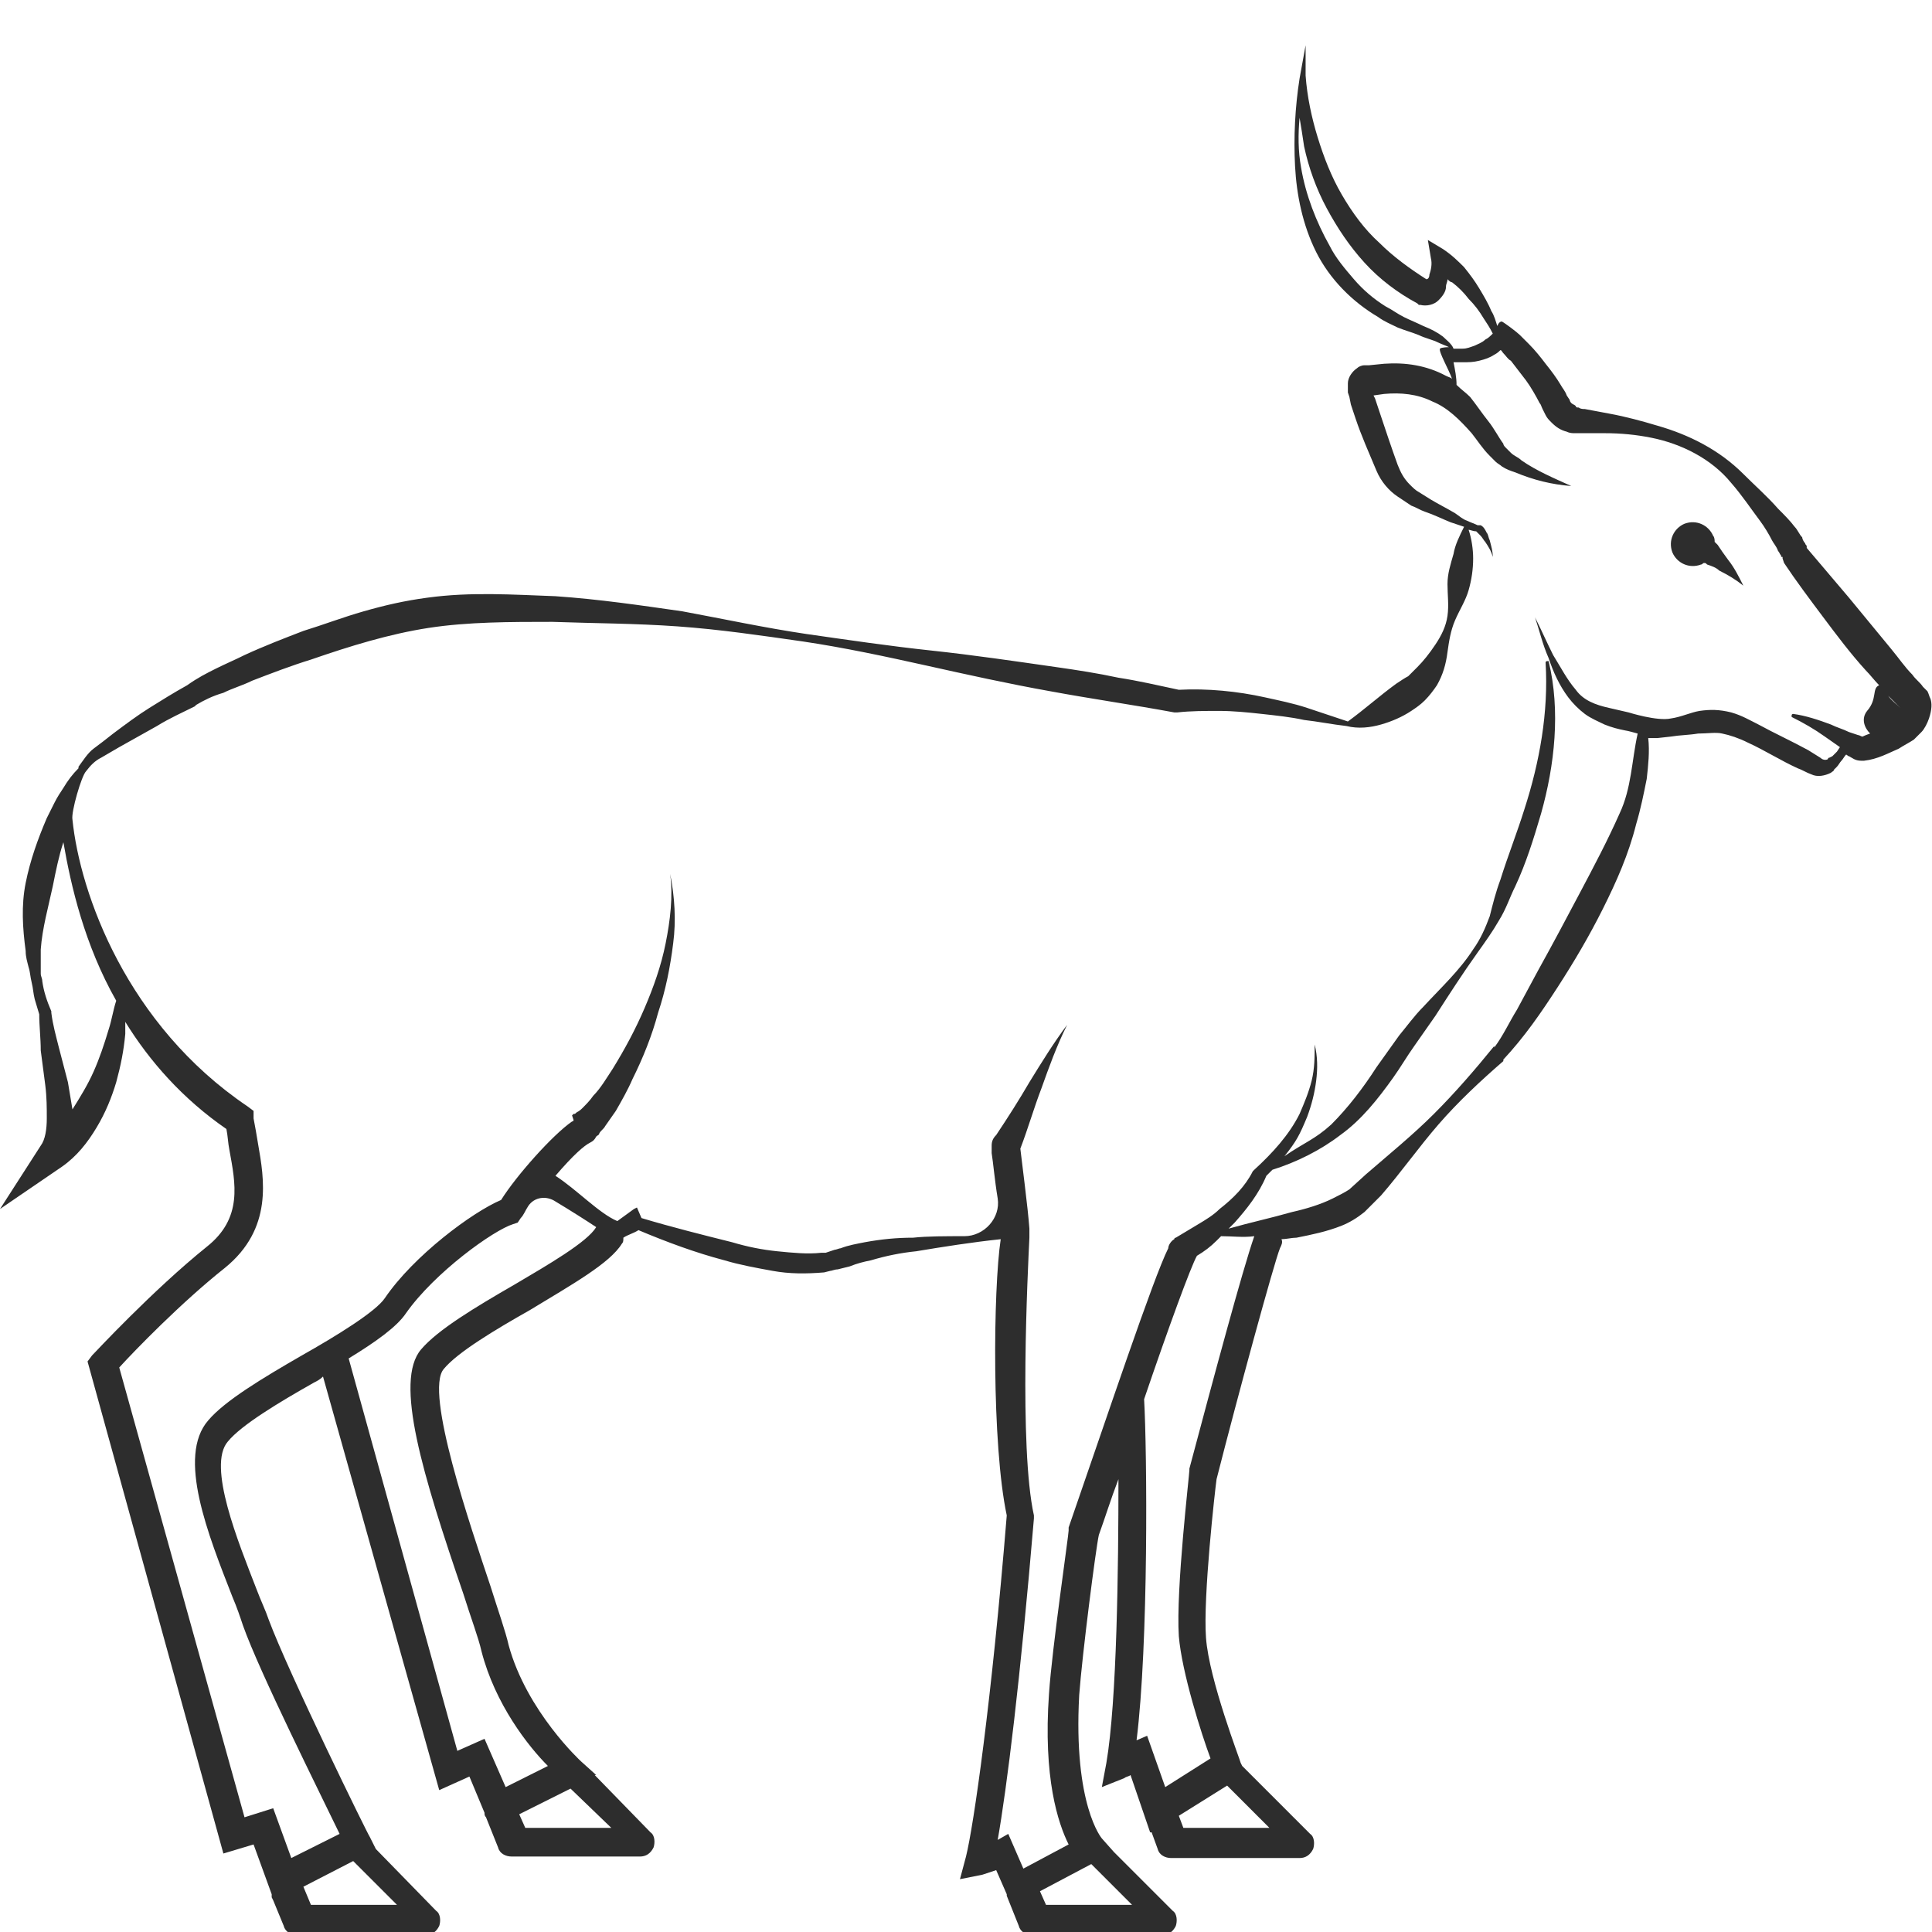 <?xml version="1.0" encoding="utf-8"?>
<!-- Generator: Adobe Illustrator 23.0.0, SVG Export Plug-In . SVG Version: 6.00 Build 0)  -->
<svg version="1.1" id="Layer_1" xmlns="http://www.w3.org/2000/svg" xmlns:xlink="http://www.w3.org/1999/xlink" x="0px" y="0px"
	 viewBox="0 0 128 128" style="enable-background:new 0 0 128 128;" xml:space="preserve">
<style type="text/css">
	.st0{fill:#2D2D2D;}
</style>
<g>
	<path class="st0" d="M113.8,36.1c-0.1-0.1-0.2-0.2-0.2-0.2c0-0.1,0-0.3-0.1-0.4c-0.3-0.7-1.1-1.1-1.9-0.8c-0.7,0.3-1.1,1.1-0.8,1.9
		c0.3,0.7,1.1,1.1,1.9,0.8c0.1,0,0.1-0.1,0.2-0.1c0.1,0,0.1,0,0.2,0.1c0.3,0.1,0.6,0.2,0.8,0.4c0.6,0.3,1.1,0.6,1.6,1
		c-0.3-0.6-0.6-1.2-1-1.7C114.2,36.7,114,36.4,113.8,36.1z"/>
	<path class="st0" d="M127.9,46.3c-0.1-0.2-0.1-0.3-0.2-0.5c-0.1-0.1-0.3-0.3-0.3-0.3c-0.2-0.3-0.5-0.5-0.7-0.8
		c-0.5-0.5-0.9-1.1-1.4-1.7l-2.8-3.4l-2.8-3.3c0,0,0-0.1,0-0.1c0-0.1-0.1-0.1-0.1-0.2c-0.1-0.1-0.2-0.3-0.2-0.4
		c-0.2-0.2-0.3-0.5-0.5-0.7c-0.3-0.4-0.7-0.8-1.1-1.2c-0.7-0.8-1.5-1.5-2.3-2.3c-1.6-1.6-3.6-2.6-5.7-3.2c-1-0.3-2.1-0.6-3.2-0.8
		c-0.5-0.1-1.1-0.2-1.6-0.3c-0.1,0-0.3,0-0.4-0.1c-0.1,0-0.2,0-0.2-0.1c-0.1-0.1-0.2-0.1-0.3-0.2c0,0-0.1-0.1-0.1-0.2l-0.2-0.3
		c-0.1-0.3-0.3-0.5-0.4-0.7c-0.3-0.5-0.6-0.9-1-1.4c-0.3-0.4-0.7-0.9-1.1-1.3c-0.2-0.2-0.4-0.4-0.6-0.6c-0.2-0.2-1-0.8-1.2-0.9
		c-0.2,0-0.3,0.3-0.3,0.3c-0.1-0.3-0.2-0.7-0.4-1c-0.2-0.5-0.5-1-0.8-1.5c-0.3-0.5-0.6-0.9-1-1.4c-0.4-0.4-0.8-0.8-1.4-1.2l-1-0.6
		l0.2,1.2c0.1,0.4,0,0.8-0.1,1.1c0,0.2-0.1,0.3-0.2,0.3c0,0,0,0,0,0c-1.1-0.7-2.2-1.5-3.1-2.4c-1-0.9-1.8-2-2.5-3.2
		c-0.7-1.2-1.2-2.5-1.6-3.8c-0.4-1.3-0.7-2.7-0.8-4.1L86.5,3l-0.4,2.2c-0.3,1.9-0.4,3.9-0.3,5.8c0.1,1.9,0.5,3.9,1.4,5.7
		c0.9,1.8,2.4,3.3,4.1,4.3c0.4,0.3,0.9,0.5,1.3,0.7c0.5,0.2,0.9,0.3,1.4,0.5c0.4,0.2,0.9,0.3,1.3,0.5c0.2,0.1,0.5,0.2,0.7,0.3
		c0,0-0.5,0-0.6,0.1c-0.1,0.2,0.6,1.4,0.8,2C96.1,25,96,25,95.8,24.9c-1.3-0.7-2.7-0.9-4.1-0.8l-1,0.1c-0.1,0-0.1,0-0.3,0
		c-0.2,0-0.4,0.1-0.5,0.2c-0.3,0.2-0.6,0.6-0.6,1c0,0.2,0,0.4,0,0.6l0.1,0.3l0.1,0.5c0.1,0.3,0.2,0.6,0.3,0.9
		c0.4,1.2,0.9,2.3,1.4,3.5c0.3,0.7,0.8,1.3,1.4,1.7c0.3,0.2,0.6,0.4,0.9,0.6c0.3,0.1,0.6,0.3,0.9,0.4c0.6,0.2,1.2,0.5,1.7,0.7
		c0.3,0.1,0.6,0.2,0.9,0.3c0,0,0,0,0,0c-0.3,0.6-0.6,1.2-0.7,1.8c-0.2,0.7-0.4,1.3-0.4,2c0,0.7,0.1,1.4,0,2.1
		c-0.1,0.7-0.4,1.3-0.8,1.9c-0.4,0.6-0.8,1.1-1.2,1.5c-0.2,0.2-0.4,0.4-0.6,0.6c-0.2,0.1-0.5,0.3-0.8,0.5c-1.1,0.8-2.1,1.7-3.2,2.5
		c0,0,0,0,0,0l0,0c-0.9-0.3-1.8-0.6-2.7-0.9c-0.9-0.3-1.9-0.5-2.8-0.7c-1.8-0.4-3.8-0.6-5.7-0.5c-1.4-0.3-2.7-0.6-4-0.8
		c-1.4-0.3-2.7-0.5-4.1-0.7c-2.8-0.4-5.5-0.8-8.3-1.1c-2.8-0.3-5.5-0.7-8.3-1.1c-2.7-0.4-5.5-1-8.2-1.5c-2.8-0.4-5.5-0.8-8.4-1
		c-2.8-0.1-5.6-0.3-8.5,0.1c-1.5,0.2-2.8,0.5-4.2,0.9c-1.4,0.4-2.7,0.9-4,1.3c-1.3,0.5-2.6,1-3.9,1.6c-0.6,0.3-1.3,0.6-1.9,0.9
		c-0.6,0.3-1.2,0.6-1.9,1.1c-0.9,0.5-1.7,1-2.5,1.5c-0.8,0.5-1.6,1.1-2.4,1.7C7,49,6.6,49.3,6.2,49.6c-0.4,0.3-0.7,0.8-1,1.2
		c0,0,0,0,0,0.1c-0.4,0.4-0.7,0.8-1,1.3c-0.2,0.3-0.4,0.6-0.6,1l-0.5,1c-0.6,1.4-1.1,2.8-1.4,4.3c-0.3,1.5-0.2,3,0,4.5
		c0,0.4,0.1,0.7,0.2,1.1C2,64.4,2,64.7,2.1,65.1c0.1,0.4,0.1,0.7,0.2,1.1c0.1,0.3,0.2,0.7,0.3,1c0,0.8,0.1,1.6,0.1,2.4L3,71.9
		c0.1,0.8,0.1,1.5,0.1,2.2c0,0.7-0.1,1.4-0.4,1.8L0,80.1l4.1-2.8c1-0.7,1.7-1.6,2.3-2.6c0.6-1,1-2,1.3-3c0.3-1.1,0.5-2.1,0.6-3.2
		c0-0.3,0-0.5,0-0.8c1.6,2.6,3.8,5.1,6.7,7.1c0.1,0.5,0.1,0.9,0.2,1.4c0.4,2.2,0.9,4.5-1.5,6.4c-3.6,2.9-7.4,7-7.6,7.2l-0.3,0.4
		l9,32.6l2-0.6l1.2,3.3c0,0,0,0,0,0.1l0,0.1l0.1,0.2l0,0l0.7,1.7c0.1,0.4,0.5,0.6,0.9,0.6h8.5c0.4,0,0.7-0.2,0.9-0.6
		c0.1-0.3,0.1-0.8-0.2-1l-4-4.1l-0.4-0.8c-0.1-0.1-5.4-10.9-6.7-14.4c-0.2-0.6-0.5-1.2-0.8-2c-1.2-3.1-3.3-8.2-1.9-9.8
		c0.9-1.1,3.4-2.6,5.7-3.9c0.2-0.1,0.4-0.2,0.6-0.4l7.7,27.4l2-0.9l1,2.4c0,0.1,0,0.2,0.1,0.3l0.8,2c0.1,0.4,0.5,0.6,0.9,0.6h8.5
		c0.4,0,0.7-0.2,0.9-0.6c0.1-0.3,0.1-0.8-0.2-1l-3.7-3.8l0.1,0l-1-0.9c0,0-3.6-3.3-4.8-7.7c-0.2-0.9-0.7-2.3-1.2-3.9
		c-1.3-3.9-4.4-12.9-3.1-14.4c0.9-1.1,3.4-2.6,5.7-3.9c2.8-1.7,5.3-3.1,6.1-4.4c0.1-0.1,0.1-0.2,0.1-0.4c0.3-0.2,0.7-0.3,1-0.5
		c1.9,0.8,3.8,1.5,5.7,2c1,0.3,2.1,0.5,3.2,0.7c1.1,0.2,2.2,0.2,3.4,0.1l0.4-0.1c0.1,0,0.3-0.1,0.5-0.1l0.4-0.1l0.4-0.1
		c0.5-0.2,0.9-0.3,1.4-0.4c1-0.3,2-0.5,3-0.6c1.8-0.3,3.7-0.6,5.6-0.8c-0.5,3.3-0.6,13.6,0.4,18.3c-1,12.3-2.2,20.6-2.7,22.6
		l-0.4,1.5l1.5-0.3c0.3-0.1,0.6-0.2,0.9-0.3l0.7,1.6c0,0,0,0.1,0,0.1l0.8,2c0.1,0.4,0.5,0.6,0.9,0.6H77c0.4,0,0.7-0.2,0.9-0.6
		c0.1-0.3,0.1-0.8-0.2-1l-3.9-3.9l0,0l-0.8-0.9c0,0-1.9-2.2-1.5-9.5c0.2-2.7,1.1-9.7,1.3-10.6c0.4-1.1,0.8-2.4,1.3-3.7
		c0,5.9-0.1,14.7-0.8,18.8l-0.3,1.6l1.5-0.6c0.1-0.1,0.3-0.1,0.4-0.2l1.3,3.8l0.1,0l0.4,1.1c0.1,0.4,0.5,0.6,0.9,0.6h8.5
		c0.4,0,0.7-0.2,0.9-0.6c0.1-0.3,0.1-0.8-0.2-1l-4.5-4.5l-0.1-0.2c0-0.1-2.1-5.5-2.3-8.3c-0.2-2.7,0.6-9.8,0.7-10.5
		c1.4-5.5,3.8-14.3,4.2-15.3c0.1-0.2,0.2-0.4,0.1-0.6c0.3,0,0.7-0.1,1-0.1c1-0.2,2-0.4,3-0.8c0.5-0.2,1-0.5,1.5-0.9
		c0.4-0.4,0.7-0.7,1.1-1.1c1.3-1.5,2.5-3.2,3.8-4.7c1.3-1.5,2.8-2.9,4.3-4.2l0-0.1c1.4-1.5,2.5-3.1,3.6-4.8c1.1-1.7,2.1-3.4,3-5.2
		c0.9-1.8,1.7-3.6,2.2-5.6c0.3-1,0.5-2,0.7-3c0.1-0.9,0.2-1.8,0.1-2.7l0.1,0l0.5,0l0.9-0.1c0.6-0.1,1.2-0.1,1.8-0.2
		c0.6,0,1.2-0.1,1.6,0c0.5,0.1,1.1,0.3,1.7,0.6c1.1,0.5,2.2,1.2,3.3,1.7c0.3,0.1,0.6,0.3,0.9,0.4c0.4,0.2,0.9,0.1,1.3-0.1
		c0.1-0.1,0.2-0.1,0.2-0.2c0.1-0.1,0.1-0.1,0.2-0.2c0.1-0.1,0.2-0.3,0.3-0.4c0.1-0.1,0.2-0.3,0.3-0.4c0.1,0,0.1,0.1,0.2,0.1
		c0.2,0.1,0.4,0.3,0.8,0.3l0.1,0l0.1,0c0.9-0.1,1.6-0.5,2.3-0.8c0.3-0.2,0.7-0.4,1-0.6l0.2-0.2l0.1-0.1c0.1-0.1,0.1-0.1,0.2-0.2
		c0.2-0.2,0.4-0.6,0.5-0.9C128,47,128,46.6,127.9,46.3z M95.6,22.3c-0.4-0.3-0.8-0.5-1.3-0.7c-0.4-0.2-0.9-0.4-1.3-0.6
		c-0.4-0.2-0.8-0.5-1.2-0.7c-0.8-0.5-1.5-1.1-2.1-1.8c-0.6-0.7-1.2-1.4-1.6-2.2c-0.9-1.6-1.6-3.4-1.9-5.2c-0.2-1.1-0.2-2.2-0.1-3.3
		c0.1,0.6,0.2,1.2,0.3,1.9c0.3,1.4,0.8,2.8,1.5,4.1c0.7,1.3,1.5,2.5,2.5,3.6c1,1.1,2.2,2,3.5,2.7l0.1,0.1l0.1,0
		c0.4,0.1,0.9,0,1.2-0.3c0.3-0.3,0.5-0.6,0.5-0.9c0-0.2,0.1-0.3,0.1-0.5c0.1,0.1,0.2,0.2,0.3,0.2c0.4,0.3,0.8,0.7,1.1,1.1
		c0.4,0.4,0.7,0.8,1,1.3c0.2,0.3,0.4,0.6,0.6,1c-0.2,0.2-0.3,0.3-0.5,0.4c-0.2,0.2-0.5,0.3-0.7,0.4c-0.3,0.1-0.5,0.2-0.8,0.2
		c-0.2,0-0.4,0-0.6,0C96.2,22.8,95.8,22.5,95.6,22.3z M7.2,68.2c-0.3,1-0.6,1.9-1,2.8c-0.4,0.9-0.9,1.7-1.4,2.5
		c-0.1-0.6-0.2-1.2-0.3-1.8c-0.2-0.8-0.4-1.5-0.6-2.3c-0.2-0.8-0.4-1.5-0.5-2.3l0-0.1l0,0c-0.3-0.7-0.5-1.3-0.6-2
		c0-0.2-0.1-0.3-0.1-0.5l0-0.5c0-0.4,0-0.7,0-1.1c0.1-1.4,0.5-2.8,0.8-4.2c0.2-1,0.4-2,0.7-2.9c0.5,2.9,1.4,6.8,3.5,10.5
		C7.5,66.9,7.4,67.6,7.2,68.2z M26.3,126.2h-5.7l-0.5-1.2l3.3-1.7L26.3,126.2z M40.5,121.1h-5.7l-0.4-0.9l3.4-1.7L40.5,121.1z
		 M34.1,85.1c-2.6,1.5-5.1,3-6.2,4.3c-1.8,2.1,0.1,8.3,2.8,16.2c0.5,1.6,1,2.9,1.2,3.8c0.9,3.5,3.1,6.3,4.4,7.6l-2.8,1.4l-1.4-3.2
		l-1.8,0.8L23.1,90c1.8-1.1,3.2-2.1,3.8-3c1.9-2.7,5.8-5.5,7.1-5.9l0.3-0.1l0.2-0.3c0.2-0.2,0.3-0.5,0.5-0.8
		c0.4-0.6,1.2-0.7,1.8-0.3c1,0.6,2.1,1.3,2.7,1.7C38.9,82.3,36.3,83.8,34.1,85.1z M72.3,123.5l2.7,2.7h-5.7l-0.4-0.9L72.3,123.5z
		 M84.1,121.1h-5.7l-0.3-0.8l3.2-2L84.1,121.1z M78.8,97.3l0,0.1c0,0.3-0.9,7.9-0.7,11c0.2,2.4,1.5,6.5,2.1,8.1l-3,1.9L76,115
		l-0.7,0.3c0.8-6.4,0.7-19.1,0.5-22.6c0,0,0,0,0,0c1.6-4.7,3.1-8.8,3.5-9.5c0,0,0,0,0,0c0.5-0.3,0.9-0.6,1.3-1
		c0.1-0.1,0.2-0.2,0.3-0.3c0.7,0,1.5,0.1,2.2,0C82.3,84.2,80.4,91.3,78.8,97.3z M123.4,48.8c-0.1,0-0.2-0.1-0.3-0.1l-0.6-0.2
		c-0.4-0.2-0.8-0.3-1.2-0.5c-0.8-0.3-1.7-0.6-2.5-0.7c0,0-0.1,0-0.1,0.1c0,0,0,0.1,0,0.1l0,0c0.8,0.4,1.5,0.8,2.2,1.3l1,0.7
		c0,0,0,0,0,0l-0.2,0.3l-0.3,0.3l-0.2,0.1c-0.1,0-0.1,0.1-0.1,0.1c-0.2,0.1-0.4,0-0.5-0.1l-0.8-0.5c-1.1-0.6-2.2-1.1-3.3-1.7
		c-0.6-0.3-1.1-0.6-1.8-0.8c-0.8-0.2-1.4-0.2-2.1-0.1c-0.6,0.1-1.2,0.4-1.9,0.5c-0.9,0.2-2.8-0.4-2.8-0.4c-0.4-0.1-0.9-0.2-1.3-0.3
		c-0.9-0.2-1.7-0.5-2.2-1.2c-0.6-0.7-1-1.5-1.5-2.3c-0.4-0.8-0.8-1.7-1.2-2.5c0.3,0.9,0.5,1.8,0.9,2.7c0.3,0.9,0.7,1.8,1.3,2.6
		c0.3,0.4,0.7,0.8,1.1,1.1c0.4,0.3,0.9,0.5,1.3,0.7c0.5,0.2,0.9,0.3,1.4,0.4c0,0,0.1,0,0.8,0.2c-0.4,1.8-0.4,3.6-1.2,5.3
		c-0.8,1.8-1.7,3.5-2.6,5.2c-0.9,1.7-1.8,3.4-2.8,5.2l-1.4,2.6c-0.5,0.8-0.9,1.7-1.5,2.5l0-0.1c-1.3,1.6-2.6,3.1-4,4.5
		c-1.4,1.4-3,2.7-4.5,4l-1.1,1c-0.3,0.2-0.7,0.4-1.1,0.6c-0.8,0.4-1.8,0.7-2.7,0.9c-1.4,0.4-2.8,0.7-4.2,1.1
		c0.1-0.1,0.3-0.3,0.4-0.4c0.8-0.9,1.6-1.9,2.1-3.1c0.1-0.1,0.3-0.3,0.4-0.4c0,0,0,0,0,0c1.6-0.5,3.2-1.3,4.5-2.3
		c1.4-1,2.5-2.4,3.5-3.8c0.5-0.7,0.9-1.4,1.4-2.1l1.4-2c0.9-1.4,1.8-2.8,2.8-4.2c0.5-0.7,1-1.4,1.4-2.1c0.5-0.8,0.7-1.5,1.1-2.3
		c0.7-1.5,1.2-3.1,1.7-4.8c0.9-3.2,1.3-6.8,0.5-10.1c0,0,0,0-0.1,0c0,0-0.1,0-0.1,0.1c0.2,3.3-0.4,6.6-1.4,9.7
		c-0.5,1.6-1.1,3.1-1.6,4.7c-0.3,0.8-0.5,1.6-0.7,2.4c-0.3,0.8-0.6,1.5-1.1,2.2c-0.9,1.4-2.1,2.5-3.3,3.8c-0.6,0.6-1.1,1.3-1.6,1.9
		c-0.5,0.7-1,1.4-1.5,2.1c-0.9,1.4-1.9,2.7-3,3.8c-1.1,1-1.8,1.2-3.1,2.1c0.8-1,1-1.4,1.5-2.6c0.3-0.8,0.5-1.6,0.6-2.4
		c0.1-0.8,0.1-1.6-0.1-2.4c0,0.8,0,1.6-0.2,2.4c-0.2,0.8-0.5,1.5-0.8,2.2c-0.7,1.4-1.8,2.6-3,3.7l0,0l-0.1,0.1
		c-0.5,1-1.3,1.8-2.2,2.5c-0.4,0.4-0.9,0.7-1.4,1c-0.5,0.3-1,0.6-1.5,0.9l0,0c0,0-0.1,0-0.1,0.1c-0.2,0.1-0.4,0.4-0.4,0.6
		c-1,2-4,11-6.6,18.5l0,0.2c0,0.3-1.1,7.8-1.3,10.8c-0.4,5.6,0.6,8.6,1.3,10l-3,1.6l-1-2.3l-0.7,0.4c0.6-3.4,1.5-10.6,2.4-21.3
		l0-0.1l0-0.1c-1-4.5-0.4-16.3-0.3-18.4c0-0.2,0-0.4,0-0.6c-0.1-1.4-0.5-4.4-0.6-5.3c0.5-1.3,0.9-2.7,1.4-4c0.5-1.4,1-2.8,1.7-4.2
		c-0.9,1.2-1.7,2.5-2.5,3.8c-0.7,1.2-1.4,2.3-2.2,3.5c-0.2,0.2-0.3,0.4-0.3,0.7c0,0.2,0,0.3,0,0.5c0.1,0.6,0.2,1.8,0.4,3
		c0.2,1.3-0.9,2.5-2.2,2.5c-1.2,0-2.5,0-3.4,0.1c-1.1,0-2.1,0.1-3.2,0.3c-0.5,0.1-1.1,0.2-1.6,0.4c-0.1,0-0.3,0.1-0.4,0.1l-0.3,0.1
		l-0.3,0.1l-0.3,0c-0.9,0.1-1.9,0-2.9-0.1c-1-0.1-2-0.3-3-0.6c-2-0.5-4-1-6-1.6L42.2,80L42,80.1c-0.4,0.3-0.7,0.5-1.1,0.8
		c-1.2-0.5-2.7-2.1-4.1-3c1.2-1.4,1.9-2,2.3-2.2c0.2-0.1,0.3-0.2,0.4-0.4c0.1-0.1,0.2-0.1,0.2-0.2c0.1-0.2,0.3-0.3,0.4-0.5
		c0.2-0.3,0.5-0.7,0.7-1c0.4-0.7,0.8-1.4,1.1-2.1c0.7-1.4,1.3-2.9,1.7-4.4c0.5-1.5,0.8-3,1-4.6c0.2-1.5,0.1-3.1-0.2-4.6
		c0.2,1.5,0,3.1-0.3,4.6c-0.3,1.5-0.8,2.9-1.4,4.3c-0.6,1.4-1.3,2.7-2.1,4c-0.4,0.6-0.8,1.3-1.3,1.8c-0.2,0.3-0.5,0.6-0.7,0.8
		c-0.1,0.1-0.2,0.2-0.4,0.3c-0.1,0.1-0.1,0.1-0.2,0.1c0,0-0.1,0.1-0.1,0.1L38,74.2c0,0,0,0.1-0.1,0.1c-1.3,0.9-3.7,3.6-4.7,5.2
		c-1.9,0.8-5.8,3.7-7.7,6.5c-0.6,0.9-3.2,2.5-5.5,3.8c-2.6,1.5-5.1,3-6.2,4.3c-2.1,2.4,0,7.6,1.6,11.7c0.3,0.7,0.5,1.3,0.7,1.9
		c1.1,3.1,5.1,11.1,6.4,13.8l-3.2,1.6l-1.2-3.3l-1.9,0.6L7.9,90.6c1-1.1,4.1-4.3,7-6.6c3.2-2.6,2.6-5.9,2.2-8.2
		c-0.1-0.6-0.2-1.2-0.3-1.7l0-0.5l-0.4-0.3c-8-5.4-11.1-14.1-11.6-19c-0.1-0.5,0.6-2.9,0.9-3.2c0.3-0.4,0.6-0.7,1-0.9l1.2-0.7
		l2.5-1.4c0.8-0.5,1.7-0.9,2.5-1.3l0,0l0.1-0.1c0.5-0.3,1.1-0.6,1.8-0.8c0.6-0.3,1.3-0.5,1.9-0.8c1.3-0.5,2.6-1,3.9-1.4
		c2.6-0.9,5.2-1.7,7.8-2.1c2.6-0.4,5.4-0.4,8.2-0.4c2.8,0.1,5.5,0.1,8.3,0.3c2.8,0.2,5.5,0.6,8.3,1c2.7,0.4,5.5,1,8.2,1.6
		c2.7,0.6,5.4,1.2,8.2,1.7c2.7,0.5,5.5,0.9,8.2,1.4l0.1,0l0.1,0c0.9-0.1,1.8-0.1,2.8-0.1c0.9,0,1.9,0.1,2.8,0.2
		c0.9,0.1,1.9,0.2,2.8,0.4c0.9,0.1,1.9,0.3,2.8,0.4c0,0,0,0,0,0c0,0,0,0,0,0c0.8,0.2,1.6,0.1,2.3-0.1c0.7-0.2,1.4-0.5,2-0.9
		c0.3-0.2,0.6-0.4,0.9-0.7c0.3-0.3,0.6-0.7,0.8-1c0.4-0.7,0.6-1.4,0.7-2.2c0.1-0.7,0.2-1.4,0.5-2.1c0.3-0.7,0.7-1.3,0.9-2
		c0.2-0.7,0.3-1.4,0.3-2.1c0-0.6-0.1-1.3-0.3-1.9c0.1,0,0.3,0.1,0.5,0.1c0.1,0.1,0.2,0.2,0.3,0.3c0.1,0.1,0.2,0.3,0.3,0.4
		c0.2,0.3,0.4,0.6,0.5,1c0-0.4-0.1-0.7-0.2-1.1c-0.1-0.2-0.1-0.4-0.2-0.5c-0.1-0.2-0.2-0.4-0.4-0.5l0,0l-0.2,0
		c-0.2-0.1-0.5-0.2-0.7-0.3c-0.3-0.1-0.5-0.3-0.8-0.5c-0.5-0.3-1.1-0.6-1.6-0.9l-0.8-0.5c-0.2-0.1-0.4-0.3-0.6-0.5
		c-0.4-0.4-0.6-0.8-0.8-1.3c-0.4-1.1-0.8-2.3-1.2-3.5l-0.3-0.9l-0.1-0.2l0.7-0.1c1.1-0.1,2.2,0,3.2,0.5c1,0.4,1.8,1.2,2.6,2.1
		c0.4,0.5,0.7,1,1.2,1.5c0.1,0.1,0.3,0.3,0.4,0.4c0.1,0.1,0.3,0.2,0.4,0.3c0.3,0.2,0.6,0.3,0.9,0.4c1.2,0.5,2.4,0.8,3.7,0.9
		c-1.1-0.5-2.3-1-3.3-1.7c-0.2-0.2-0.5-0.3-0.7-0.5c-0.1-0.1-0.2-0.2-0.3-0.3c-0.1-0.1-0.2-0.2-0.2-0.3c-0.3-0.4-0.6-1-1-1.5
		c-0.4-0.5-0.8-1.1-1.2-1.6c-0.3-0.3-0.6-0.5-0.9-0.8c0-0.5-0.1-1-0.2-1.5c0.2,0,0.4,0,0.6,0c0.4,0,0.7,0,1.1-0.1
		c0.4-0.1,0.7-0.2,1-0.4c0.2-0.1,0.3-0.2,0.4-0.3c0.1,0,0.1,0.1,0.2,0.2c0.2,0.2,0.3,0.4,0.5,0.5c0.3,0.4,0.7,0.9,1,1.3
		c0.3,0.4,0.7,1.1,0.9,1.5c0.1,0.1,0.1,0.2,0.2,0.4l0.2,0.4c0.1,0.2,0.2,0.3,0.4,0.5c0.3,0.3,0.6,0.5,1,0.6c0.2,0.1,0.4,0.1,0.5,0.1
		c0.1,0,0.3,0,0.4,0l1.6,0c1.1,0,2.1,0.1,3.1,0.3c2,0.4,4,1.4,5.3,3c0.7,0.8,1.3,1.7,1.9,2.5c0.3,0.4,0.6,0.9,0.8,1.3
		c0.1,0.2,0.3,0.4,0.4,0.7c0.1,0.1,0.1,0.2,0.2,0.3c0,0.1,0,0.1,0.1,0.1c0,0,0,0.1,0,0.1l0.1,0.3c0.8,1.2,1.7,2.4,2.6,3.6
		c0.9,1.2,1.8,2.4,2.8,3.5c0.3,0.3,0.6,0.7,0.9,1c0.2,0.2,0.4,0.5,0.6,0.7c0.3,0.3,0.5,0.5,0.8,0.8c0.1,0.1,0.1,0.1,0.1,0.1
		c0,0,0,0,0,0l0,0c0,0,0,0,0,0c0,0,0,0-0.1-0.1c-0.3-0.3-0.6-0.5-0.8-0.8c-0.2-0.2-0.4-0.5-0.6-0.7c-0.5,0.2-0.1,0.9-0.8,1.7
		c-0.4,0.5-0.2,1.1,0.2,1.5c0.1,0,0.2-0.1,0.3-0.1c-0.1,0-0.2,0.1-0.3,0.1C123.9,48.6,123.6,48.7,123.4,48.8z M126.1,47.1l-0.2,0.2
		c-0.1,0.1-0.3,0.2-0.4,0.3c0.1-0.1,0.3-0.2,0.4-0.3L126.1,47.1L126.1,47.1C126.2,47.1,126.2,47,126.1,47.1
		C126.2,47,126.2,47.1,126.1,47.1L126.1,47.1z M126.2,47C126.2,47,126.2,47,126.2,47c0-0.1,0-0.1,0-0.1
		C126.2,46.9,126.2,46.9,126.2,47C126.2,47,126.2,47,126.2,47z"/>
</g>
</svg>
